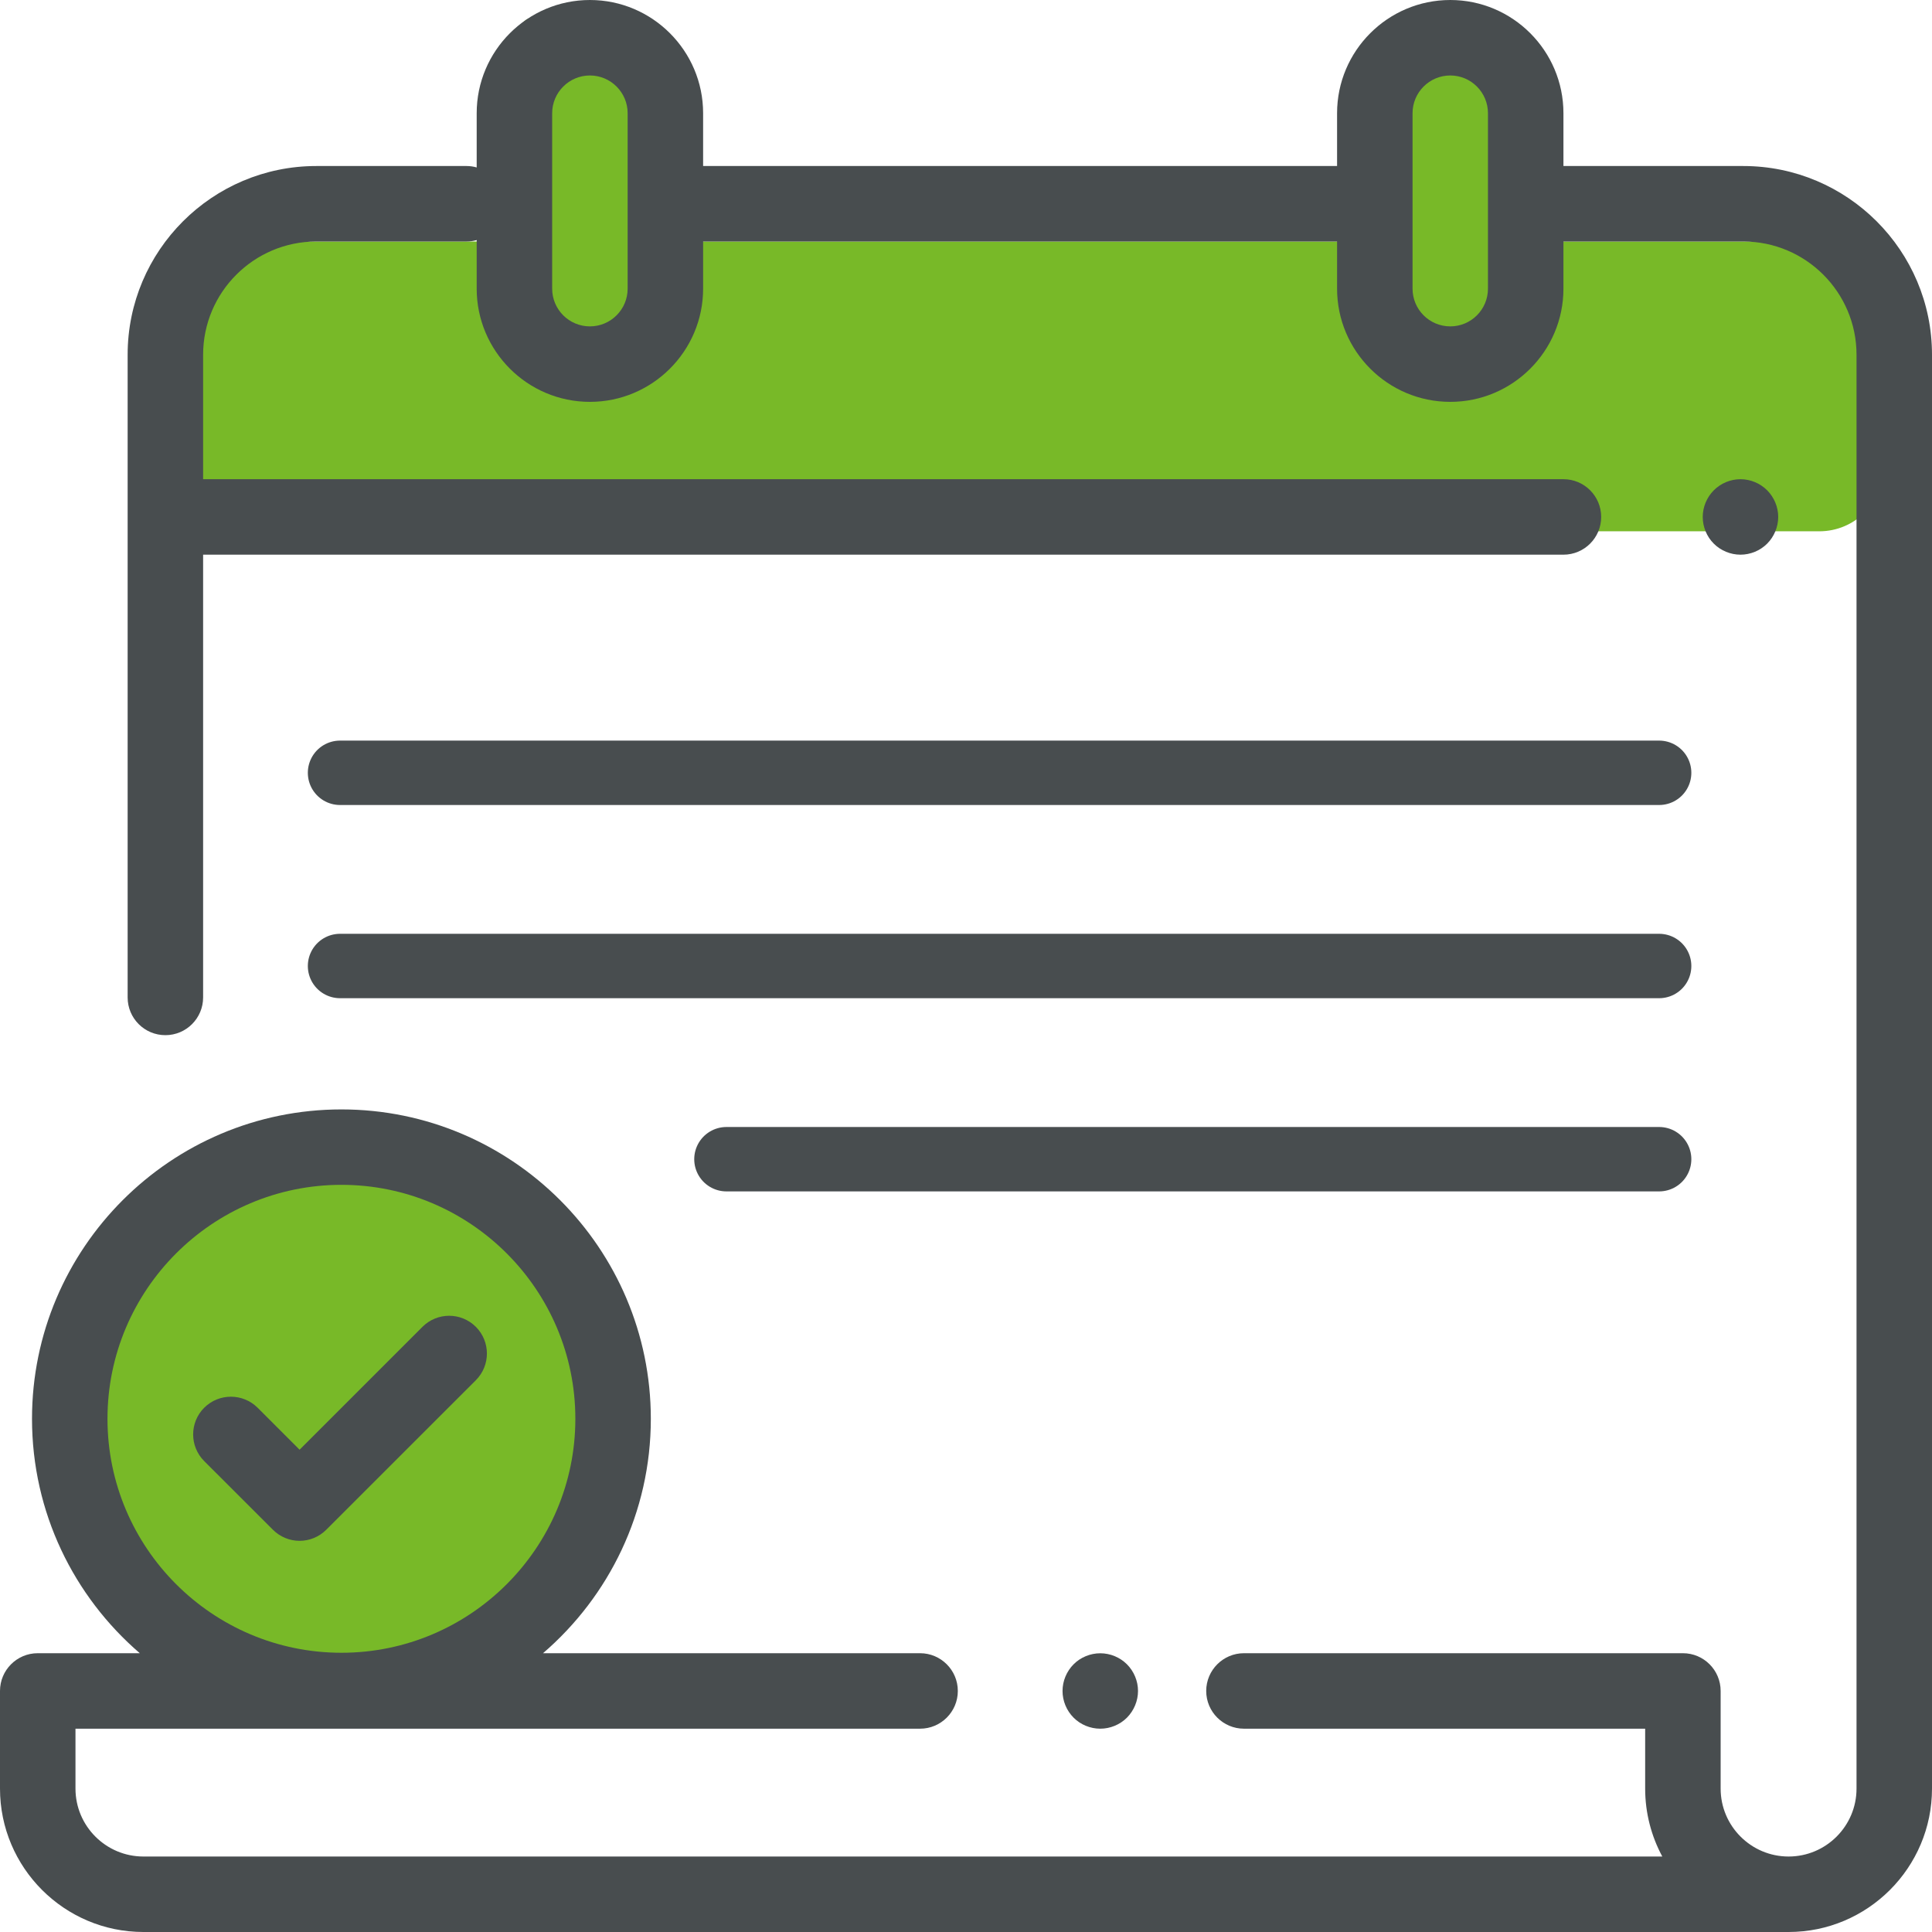 <?xml version="1.0" encoding="UTF-8"?>
<svg width="30px" height="30px" viewBox="0 0 30 30" version="1.1" xmlns="http://www.w3.org/2000/svg" xmlns:xlink="http://www.w3.org/1999/xlink">
    <!-- Generator: Sketch 60 (88103) - https://sketch.com -->
    <title>appointment</title>
    <desc>Created with Sketch.</desc>
    <g id="Flujos" stroke="none" stroke-width="1" fill="none" fill-rule="evenodd">
        <g id="07.Detalle_pedido" transform="translate(-44, -445)">
            <g id="appointment" transform="translate(44, 445)">
                <path d="M5.5,18 C7.709,18 9.5,19.791 9.5,22 C9.5,24.209 7.709,26 5.5,26 C3.291,26 1.5,24.209 1.5,22 C1.5,19.791 3.291,18 5.5,18 Z M7.861,2.789 C8.437,0.815 7.384,-0.22 9.069,0.503 C10.755,1.226 10.713,0.397 10.62,2.618 C10.528,4.84 10.854,6.746 9.036,5.558 C7.218,4.37 7.286,4.763 7.861,2.789 Z" id="Oval-2" fill="#78B928" fill-rule="nonzero"></path>
                <path d="M22.536,5.558 C24.354,6.746 24.028,4.84 24.12,2.618 C24.213,0.397 24.255,1.226 22.569,0.503 C20.884,-0.22 21.937,0.815 21.361,2.789 C20.786,4.763 20.718,4.37 22.536,5.558 Z" id="Oval" fill="#78B928" fill-rule="nonzero"></path>
                <rect id="Rectangle" fill="#78B928" x="3" y="3.75" width="26.25" height="4.5" rx="1"></rect>
                <line x1="5.28" y1="12" x2="25.763" y2="12" id="Line-2" stroke="#484D4F" stroke-linecap="round" stroke-linejoin="round"></line>
                <line x1="5.28" y1="15" x2="25.763" y2="15" id="Line-2" stroke="#484D4F" stroke-linecap="round" stroke-linejoin="round"></line>
                <line x1="11.28" y1="18" x2="25.763" y2="18" id="Line-2" stroke="#484D4F" stroke-linecap="round" stroke-linejoin="round"></line>
                <path d="M27.07,2.578 L24.277,2.578 L24.277,1.758 C24.277,0.789 23.489,0 22.52,0 C21.55,0 20.762,0.789 20.762,1.758 L20.762,2.578 L10.918,2.578 L10.918,1.758 C10.918,0.789 10.129,0 9.16,0 C8.191,0 7.402,0.789 7.402,1.758 L7.402,2.6 C7.353,2.586 7.3,2.578 7.246,2.578 L4.912,2.578 C3.296,2.578 1.982,3.892 1.982,5.508 L1.982,15.488 C1.982,15.812 2.244,16.074 2.568,16.074 C2.891,16.074 3.154,15.812 3.154,15.488 L3.154,8.613 L24.277,8.613 C24.601,8.613 24.863,8.351 24.863,8.027 C24.863,7.704 24.601,7.441 24.277,7.441 L3.154,7.441 L3.154,5.508 C3.154,4.539 3.942,3.75 4.912,3.75 L7.246,3.75 C7.3,3.75 7.353,3.742 7.402,3.728 L7.402,4.482 C7.402,5.452 8.191,6.24 9.16,6.24 C10.129,6.24 10.918,5.452 10.918,4.482 L10.918,3.75 L20.762,3.75 L20.762,4.482 C20.762,5.452 21.55,6.24 22.52,6.24 C23.489,6.24 24.277,5.452 24.277,4.482 L24.277,3.75 L27.07,3.75 C28.04,3.75 28.828,4.539 28.828,5.508 L28.828,27.773 C28.828,28.355 28.355,28.828 27.773,28.828 C27.191,28.828 26.718,28.355 26.718,27.773 L26.718,26.257 C26.718,25.934 26.456,25.671 26.132,25.671 L19.316,25.671 C18.993,25.671 18.73,25.934 18.73,26.257 C18.73,26.581 18.993,26.843 19.316,26.843 L25.546,26.843 L25.546,27.773 C25.546,28.155 25.643,28.514 25.812,28.828 L2.227,28.828 C1.645,28.828 1.172,28.355 1.172,27.773 L1.172,26.843 L14.287,26.843 C14.61,26.843 14.873,26.581 14.873,26.257 C14.873,25.934 14.61,25.671 14.287,25.671 L8.432,25.671 C9.456,24.79 10.106,23.485 10.106,22.031 C10.106,19.382 7.951,17.227 5.302,17.227 C2.652,17.227 0.497,19.382 0.497,22.031 C0.497,23.485 1.147,24.79 2.171,25.671 L0.586,25.671 C0.262,25.671 0,25.934 0,26.257 L0,27.773 C0,29.001 0.999,30 2.227,30 L27.773,30 C29.001,30 30,29.001 30,27.773 L30,5.508 C30,3.892 28.686,2.578 27.07,2.578 Z M9.746,4.482 C9.746,4.806 9.483,5.068 9.16,5.068 C8.837,5.068 8.574,4.806 8.574,4.482 L8.574,1.758 C8.574,1.435 8.837,1.172 9.16,1.172 C9.483,1.172 9.746,1.435 9.746,1.758 L9.746,4.482 Z M23.105,4.482 C23.105,4.806 22.843,5.068 22.52,5.068 C22.196,5.068 21.934,4.806 21.934,4.482 L21.934,1.758 C21.934,1.435 22.196,1.172 22.52,1.172 C22.843,1.172 23.105,1.435 23.105,1.758 L23.105,4.482 Z M1.669,22.031 C1.669,20.028 3.298,18.398 5.302,18.398 C7.305,18.398 8.934,20.028 8.934,22.031 C8.934,24.034 7.305,25.664 5.302,25.664 C3.298,25.664 1.669,24.034 1.669,22.031 Z" id="Shape" fill="#484D4F" fill-rule="nonzero"></path>
                <path d="M27.44,7.613 C27.331,7.504 27.18,7.441 27.026,7.441 C26.872,7.441 26.721,7.504 26.612,7.613 C26.503,7.722 26.44,7.873 26.44,8.027 C26.44,8.181 26.502,8.333 26.612,8.442 C26.721,8.551 26.872,8.613 27.026,8.613 C27.18,8.613 27.331,8.551 27.44,8.442 C27.549,8.333 27.612,8.181 27.612,8.027 C27.612,7.873 27.549,7.722 27.44,7.613 Z" id="Path" fill="#484D4F" fill-rule="nonzero"></path>
                <path d="M17.499,25.843 C17.39,25.734 17.239,25.672 17.085,25.672 C16.931,25.672 16.779,25.734 16.671,25.843 C16.562,25.952 16.499,26.103 16.499,26.257 C16.499,26.412 16.561,26.562 16.671,26.672 C16.779,26.781 16.931,26.843 17.085,26.843 C17.239,26.843 17.39,26.781 17.499,26.672 C17.608,26.562 17.671,26.411 17.671,26.257 C17.671,26.103 17.608,25.952 17.499,25.843 Z" id="Path" fill="#484D4F" fill-rule="nonzero"></path>
                <path d="M7.389,20.603 C7.16,20.374 6.789,20.374 6.56,20.603 L4.652,22.511 L4,21.859 C3.771,21.631 3.4,21.631 3.171,21.859 C2.942,22.088 2.942,22.459 3.171,22.688 L4.238,23.754 C4.348,23.864 4.497,23.926 4.652,23.926 C4.807,23.926 4.956,23.864 5.066,23.754 L7.389,21.432 C7.618,21.203 7.618,20.832 7.389,20.603 Z" id="Path" fill="#484D4F" fill-rule="nonzero"></path>
            </g>
        </g>
    </g>
</svg>